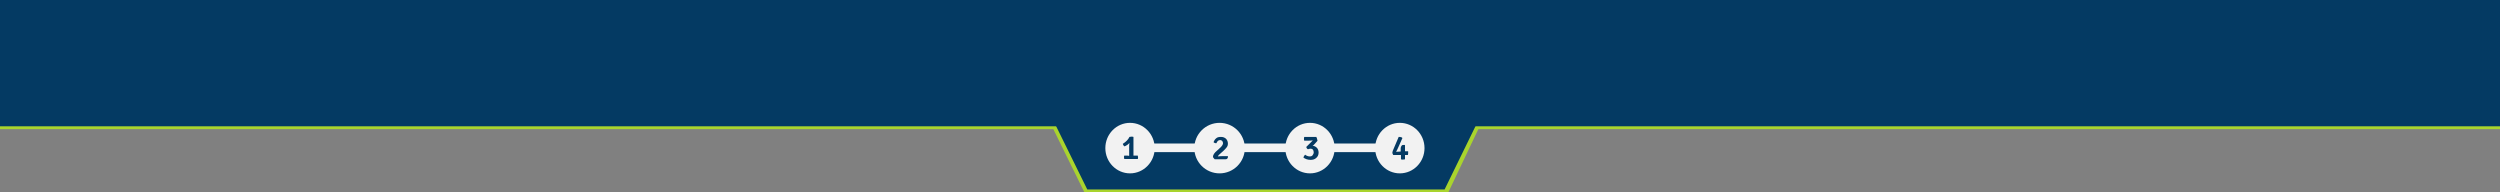 <!-- Generator: Adobe Illustrator 17.1.0, SVG Export Plug-In  -->
<svg version="1.1"
	 xmlns="http://www.w3.org/2000/svg" xmlns:xlink="http://www.w3.org/1999/xlink" xmlns:a="http://ns.adobe.com/AdobeSVGViewerExtensions/3.0/"
	 x="0px" y="0px" width="871px" height="67px" viewBox="0 0 871 67" enable-background="new 0 0 871 67" xml:space="preserve">
<rect x="0" y="0" width="871" height="67" fill="#808080" stroke="none"/>
<defs>
</defs>
<g>
	<rect y="5" fill="#A9D42D" width="871" height="40"/>
	<polygon fill="#A9D42D" points="441,43 366,43 377.8,67 441,67 504.6,67 516,43 	"/>
	<rect fill="#043A63" width="871" height="44"/>
	<polygon fill="#043A63" points="441,40 366,40 378.8,66 441,66 503.3,66 516,40 	"/>
	<ellipse fill="#F2F2F2" cx="393.7" cy="51.6" rx="8.6" ry="8.8"/>
	<ellipse fill="#F2F2F2" cx="424.9" cy="51.6" rx="8.8" ry="8.8"/>
	<rect x="402" y="50" fill="#F2F2F2" width="15" height="3"/>
	<ellipse fill="#F2F2F2" cx="456.4" cy="51.6" rx="8.6" ry="8.8"/>
	<rect x="433" y="50" fill="#F2F2F2" width="16" height="3"/>
	<ellipse fill="#F2F2F2" cx="487.7" cy="51.6" rx="8.6" ry="8.8"/>
	<rect x="464" y="50" fill="#F2F2F2" width="16" height="3"/>
	<g>
		<g>
			<path fill="#043A63" d="M427.8,54.2c0,0.2,0,0.4,0,0.6c-0.1,0.5-0.4,0.7-0.9,0.7h-3.7c-0.4-0.4-0.6-0.7-0.6-0.9
				c0-0.6,0.5-1.4,1.5-2.2l1.2-1.1c0.5-0.5,0.8-1,0.8-1.4c0-0.3-0.1-0.6-0.3-0.8c-0.2-0.2-0.4-0.3-0.7-0.3c-0.3,0-0.6,0.1-0.8,0.3
				c-0.2,0.2-0.4,0.5-0.5,0.8c-0.2,0-0.4,0-0.6-0.1s-0.4-0.2-0.4-0.3c0.2-0.5,0.5-1,0.9-1.3c0.4-0.4,1-0.5,1.7-0.5s1.2,0.2,1.7,0.6
				c0.4,0.4,0.7,1,0.7,1.7c0,0.5-0.1,0.9-0.4,1.3c-0.3,0.4-0.6,0.7-1.1,1.2l-0.9,0.8c-0.6,0.5-1,0.9-1.1,1.2
				c0.6-0.1,1.2-0.1,1.7-0.1H427.8z"/>
		</g>
	</g>
	<g>
		<g>
			<path fill="#043A63" d="M458.8,49.3l-1.1,1.2c-0.1,0.1-0.2,0.2-0.4,0.3c0.6,0,1.1,0.3,1.5,0.7c0.4,0.4,0.6,1,0.6,1.7
				s-0.3,1.4-0.8,1.8c-0.5,0.5-1.2,0.7-2,0.7c-1,0-1.8-0.3-2.5-0.8c0.1-0.4,0.3-0.7,0.6-1c0.5,0.4,1.1,0.6,1.6,0.6
				c0.4,0,0.8-0.1,1-0.4s0.4-0.6,0.4-1c0-0.4-0.1-0.7-0.3-1c-0.2-0.2-0.5-0.3-0.8-0.3c-0.3,0-0.6,0.1-0.9,0.2
				c-0.3-0.1-0.5-0.4-0.6-0.8l1.4-1.4c0.3-0.3,0.6-0.6,0.8-0.8l0-0.1c-0.3,0.1-0.8,0.1-1.3,0.1h-1.6c-0.1-0.2-0.1-0.4-0.1-0.6
				c0-0.2,0-0.5,0.1-0.7h4.2c0.2,0.4,0.3,0.7,0.3,0.9C459.1,48.9,459,49.1,458.8,49.3z"/>
		</g>
	</g>
	<g>
		<g>
			<path fill="#043A63" d="M489.5,54l0,0.7v0.8c-0.2,0-0.4,0.1-0.7,0.1s-0.5,0-0.7-0.1v-0.8l0-0.7l-0.7,0h-2
				c-0.2-0.3-0.3-0.6-0.3-0.8s0.1-0.5,0.2-0.8l2-4.7c0.1,0,0.2,0,0.3,0s0.3,0,0.5,0.1c0.2,0,0.4,0.1,0.5,0.3l-1.2,2.7
				c-0.4,1-0.8,1.7-1,2.1l0,0c0.4,0,0.9-0.1,1.5-0.1h0.1v-1.1c0-0.4,0.1-0.6,0.3-0.9s0.4-0.3,0.7-0.3h0.4l0.1,0.1V52l0,0.7l0.6,0
				h0.5c0,0.2,0,0.3,0,0.6s0,0.4-0.1,0.7H489.5z"/>
		</g>
	</g>
	<g>
		<g>
			<path fill="#043A63" d="M393.4,54.3l0-0.8v-2.3c0-0.2,0-0.7,0.1-1.4c-0.4,0.5-1,0.9-1.7,1.2c-0.2-0.1-0.3-0.2-0.4-0.4
				s-0.2-0.3-0.2-0.5c1.1-0.7,1.9-1.5,2.3-2.4c0.2,0,0.5-0.1,0.7-0.1s0.5,0,0.7,0.1v5.7l0,0.8l0.7,0h0.8c0,0.2,0.1,0.4,0.1,0.6
				c0,0.2,0,0.4-0.1,0.6h-4.7c0-0.2-0.1-0.4-0.1-0.6s0-0.4,0.1-0.6h1L393.4,54.3z"/>
		</g>
	</g>
</g>
</svg>